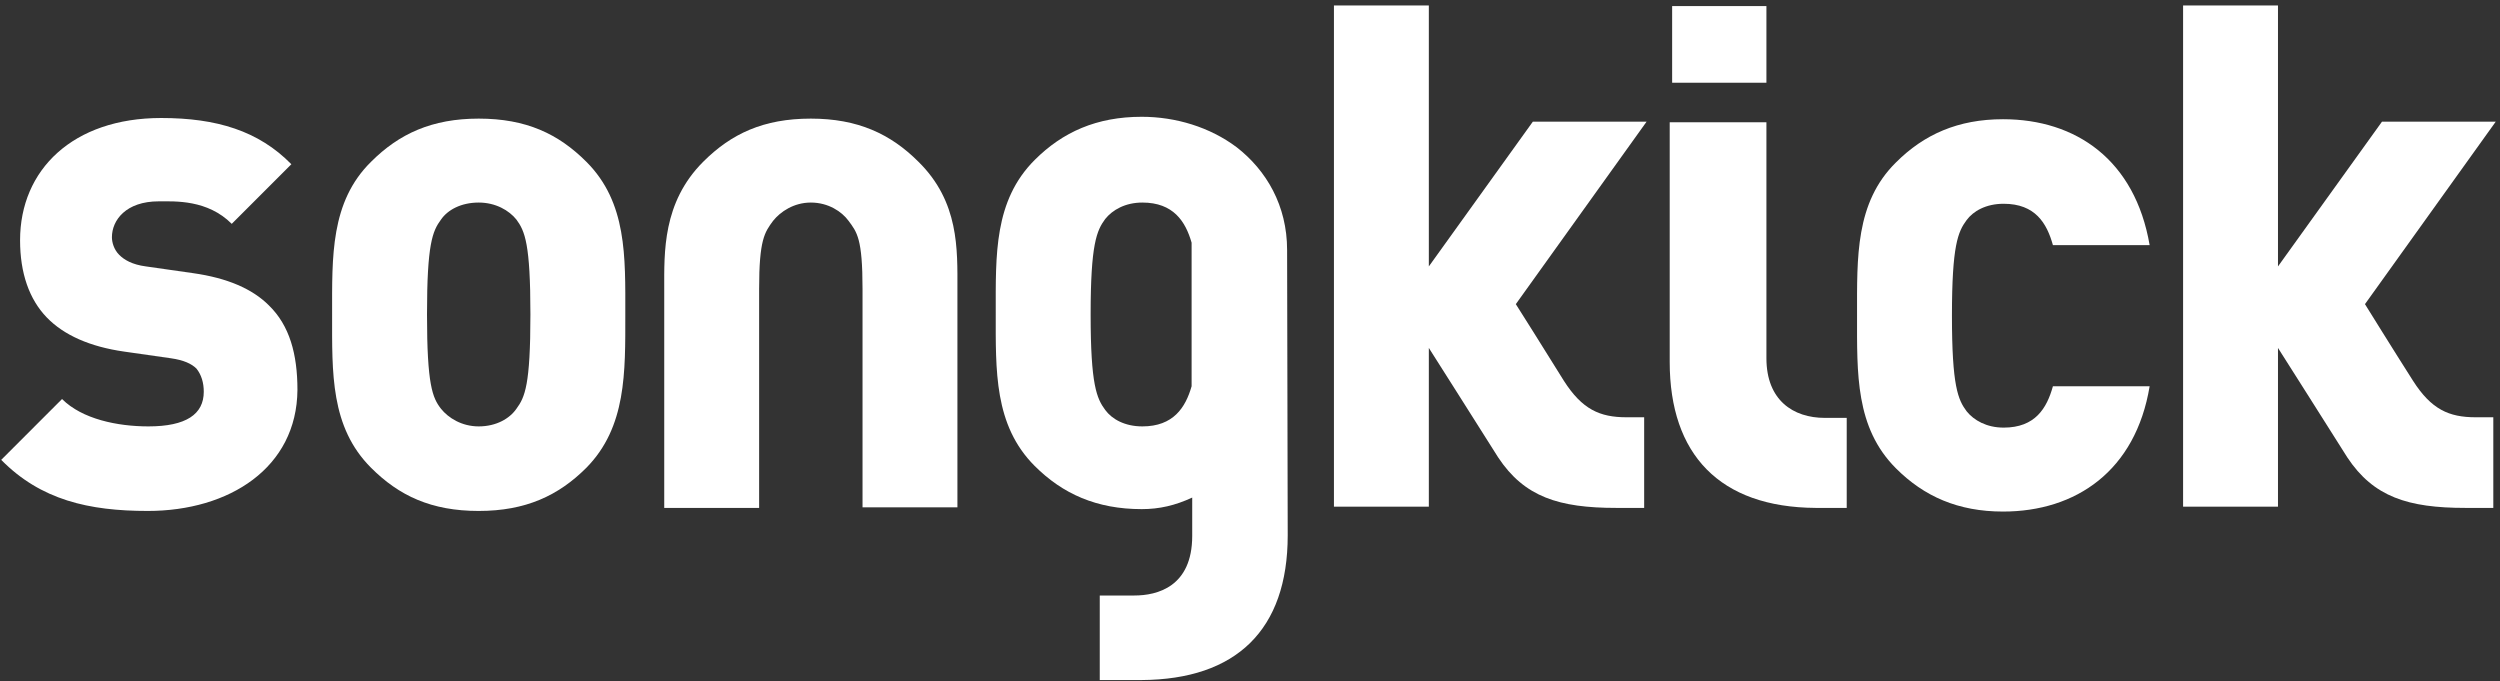 <?xml version="1.0" encoding="UTF-8" standalone="no"?>
<svg
   xmlns:sketch="http://www.bohemiancoding.com/sketch/ns"
   xmlns:dc="http://purl.org/dc/elements/1.1/"
   xmlns:cc="http://creativecommons.org/ns#"
   xmlns:rdf="http://www.w3.org/1999/02/22-rdf-syntax-ns#"
   xmlns:svg="http://www.w3.org/2000/svg"
   xmlns="http://www.w3.org/2000/svg"
   xmlns:sodipodi="http://sodipodi.sourceforge.net/DTD/sodipodi-0.dtd"
   xmlns:inkscape="http://www.inkscape.org/namespaces/inkscape"
   width="411px"
   height="112px"
   viewBox="0 0 411 112"
   version="1.1"
   id="svg4205"
   inkscape:version="0.91 r"
   sodipodi:docname="songkick--white.svg">
  <rect x="0" y="0" width="411" height="112" fill="#333333" stroke="none"/>
  <sodipodi:namedview
     pagecolor="#ffffff"
     bordercolor="#666666"
     borderopacity="1"
     objecttolerance="10"
     gridtolerance="10"
     guidetolerance="10"
     inkscape:pageopacity="0"
     inkscape:pageshadow="2"
     inkscape:window-width="3070"
     inkscape:window-height="1752"
     id="namedview4232"
     showgrid="false"
     inkscape:zoom="2.879562"
     inkscape:cx="215.3013"
     inkscape:cy="74.670778"
     inkscape:window-x="130"
     inkscape:window-y="48"
     inkscape:window-maximized="1"
     inkscape:current-layer="svg4205" />
  <!-- Generator: Sketch 3.2.2 (9983) - http://www.bohemiancoding.com/sketch -->
  <title
     id="title4207">songkick</title>
  <desc
     id="desc4209">Created with Sketch.</desc>
  <defs
     id="defs4211" />
  <g
     id="Page-1"
     stroke="none"
     stroke-width="1"
     fill="none"
     fill-rule="evenodd"
     sketch:type="MSPage">
    <g
       id="songkick"
       sketch:type="MSLayerGroup"
       fill="#FFFFFF">
      <path
         d="M267.4,68.6 C263,68.6 260.1,67.3 257.1,62.6 C254.2,57.9 249.2,50 249.2,50 L270.7,20 L252,20 L234.9,43.8 L234.9,0.9 L219.3,0.9 L219.3,83.3 L234.9,83.3 L234.9,57.2 C234.9,57.2 243.6,70.9 246.3,75.2 C250.6,81.7 256.3,83.5 265.7,83.5 L270.3,83.5 L270.3,68.6 L267.4,68.6 L267.4,68.6 Z"
         id="Shape"
         sketch:type="MSShapeGroup" />
      <path
         d="M407,68.6 C402.6,68.6 399.7,67.3 396.7,62.6 C393.7,57.9 388.8,50 388.8,50 L410.3,20 L391.6,20 L374.5,43.8 L374.5,0.9 L358.9,0.9 L358.9,83.3 L374.5,83.3 L374.5,57.2 C374.5,57.2 383.2,70.9 385.9,75.2 C390.2,81.7 395.9,83.5 405.3,83.5 L409.9,83.5 L409.9,68.6 L407,68.6 L407,68.6 Z"
         id="path4216"
         sketch:type="MSShapeGroup" />
      <path
         d="M24.3,84 C14.6,84 6.7,82.2 0.2,75.6 L10.2,65.6 C13.5,68.9 19.3,70.1 24.4,70.1 C30.6,70.1 33.5,68.1 33.5,64.4 C33.5,62.9 33.1,61.6 32.3,60.6 C31.5,59.8 30.2,59.2 28.1,58.9 L20.4,57.8 C14.8,57 10.5,55.1 7.7,52.2 C4.8,49.2 3.3,44.9 3.3,39.5 C3.3,27.9 12,19.4 26.5,19.4 C35.6,19.4 42.5,21.5 47.9,27 L38.1,36.8 C34.1,32.8 28.8,33.1 26.1,33.1 C20.7,33.1 18.4,36.2 18.4,39 C18.4,39.8 18.7,41 19.6,41.9 C20.4,42.7 21.7,43.5 24,43.8 L31.7,44.9 C37.4,45.7 41.5,47.5 44.2,50.2 C47.6,53.5 48.9,58.2 48.9,64.1 C48.8,76.9 37.7,84 24.3,84 L24.3,84 Z"
         id="path4218"
         sketch:type="MSShapeGroup" />
      <path
         d="M96.4,76.9 C91.8,81.5 86.4,84 78.7,84 C70.9,84 65.6,81.5 61,76.9 C54.3,70.2 54.6,61.3 54.6,51.7 C54.6,42.2 54.3,33.2 61,26.6 C65.6,22 71,19.5 78.7,19.5 C86.5,19.5 91.8,22 96.4,26.6 C103.1,33.3 102.8,42.2 102.8,51.7 C102.8,61.2 103,70.2 96.4,76.9 L96.4,76.9 Z M84.9,36.1 C83.7,34.6 81.5,33.3 78.7,33.3 C75.8,33.3 73.6,34.5 72.5,36.1 C71.1,38 70.2,40.1 70.2,51.7 C70.2,63.3 71.1,65.4 72.5,67.2 C73.7,68.7 75.9,70.1 78.7,70.1 C81.6,70.1 83.8,68.8 84.9,67.2 C86.3,65.3 87.2,63.3 87.2,51.7 C87.2,40.1 86.3,38 84.9,36.1 L84.9,36.1 Z"
         id="path4220"
         sketch:type="MSShapeGroup" />
      <path
         d="M329.3,84.1 C321.9,84.1 316.3,81.6 311.7,77 C305,70.3 305.3,61.4 305.3,51.8 C305.3,42.3 305,33.3 311.7,26.7 C316.3,22.1 321.9,19.6 329.3,19.6 C341.3,19.6 351,26.3 353.4,40.3 L337.5,40.3 C336.5,36.7 334.6,33.5 329.4,33.5 C326.5,33.5 324.4,34.7 323.3,36.2 C321.9,38.1 320.9,40.3 320.9,51.9 C320.9,63.5 321.9,65.7 323.3,67.6 C324.5,69.1 326.6,70.3 329.4,70.3 C334.6,70.3 336.5,67.1 337.5,63.5 L353.4,63.5 C351.1,77.4 341.3,84.1 329.3,84.1 L329.3,84.1 Z"
         id="path4222"
         sketch:type="MSShapeGroup" />
      <path
         d="M196,88.1 C196,96.5 190.2,97.9 186.5,97.9 L180.8,97.9 L180.8,111.8 L187.7,111.8 C203.2,111.7 211.7,103.6 211.7,88 L211.6,41.1 C211.6,33.8 208.2,28 203.3,24.2 C198.9,20.9 193.3,19.2 187.7,19.2 C180.3,19.2 174.7,21.7 170.1,26.3 C163.4,33 163.7,41.9 163.7,51.4 C163.7,60.9 163.4,69.9 170.1,76.6 C174.7,81.2 180.3,83.7 187.7,83.7 C190.6,83.7 193.2,83.1 196,81.8 L196,88.1 L196,88.1 Z M187.8,70.1 C184.9,70.1 182.8,68.9 181.7,67.4 C180.3,65.5 179.3,63.3 179.3,51.7 C179.3,40.1 180.3,37.9 181.7,36 C182.9,34.5 185,33.3 187.8,33.3 C192.9,33.3 194.9,36.4 195.9,39.9 L195.9,63.5 C194.9,67 192.9,70.1 187.8,70.1 L187.8,70.1 Z"
         id="path4224"
         sketch:type="MSShapeGroup" />
      <path
         d="M157.4,47.5 C157.4,41 157.7,33.2 151,26.6 C146.4,22 141,19.5 133.3,19.5 C125.5,19.5 120.2,22 115.6,26.6 C108.9,33.3 109.2,41.5 109.2,47.5 L109.2,83.5 L124.8,83.5 L124.8,47.5 C124.8,39.4 125.7,38.2 127.1,36.3 C128.3,34.8 130.5,33.3 133.3,33.3 C136.2,33.3 138.4,34.8 139.5,36.3 C140.9,38.2 141.8,39.2 141.8,47.5 L141.8,83.4 L157.4,83.4 L157.4,47.5 L157.4,47.5 Z"
         id="path4226"
         sketch:type="MSShapeGroup" />
      <path
         d="M290.4,13.6 L290.4,1 L274.9,1 L274.9,13.6 L290.4,13.6 Z"
         id="path4228"
         sketch:type="MSShapeGroup" />
      <path
         d="M274.5,20.1 L290.4,20.1 L290.4,58.9 C290.4,65.8 294.8,68.7 300,68.7 L303.6,68.7 L303.6,83.5 L298.5,83.5 C282.7,83.4 274.5,74.7 274.5,59.5 L274.5,20.1 L274.5,20.1 Z"
         id="path4230"
         sketch:type="MSShapeGroup" />
    </g>
  </g>
</svg>
